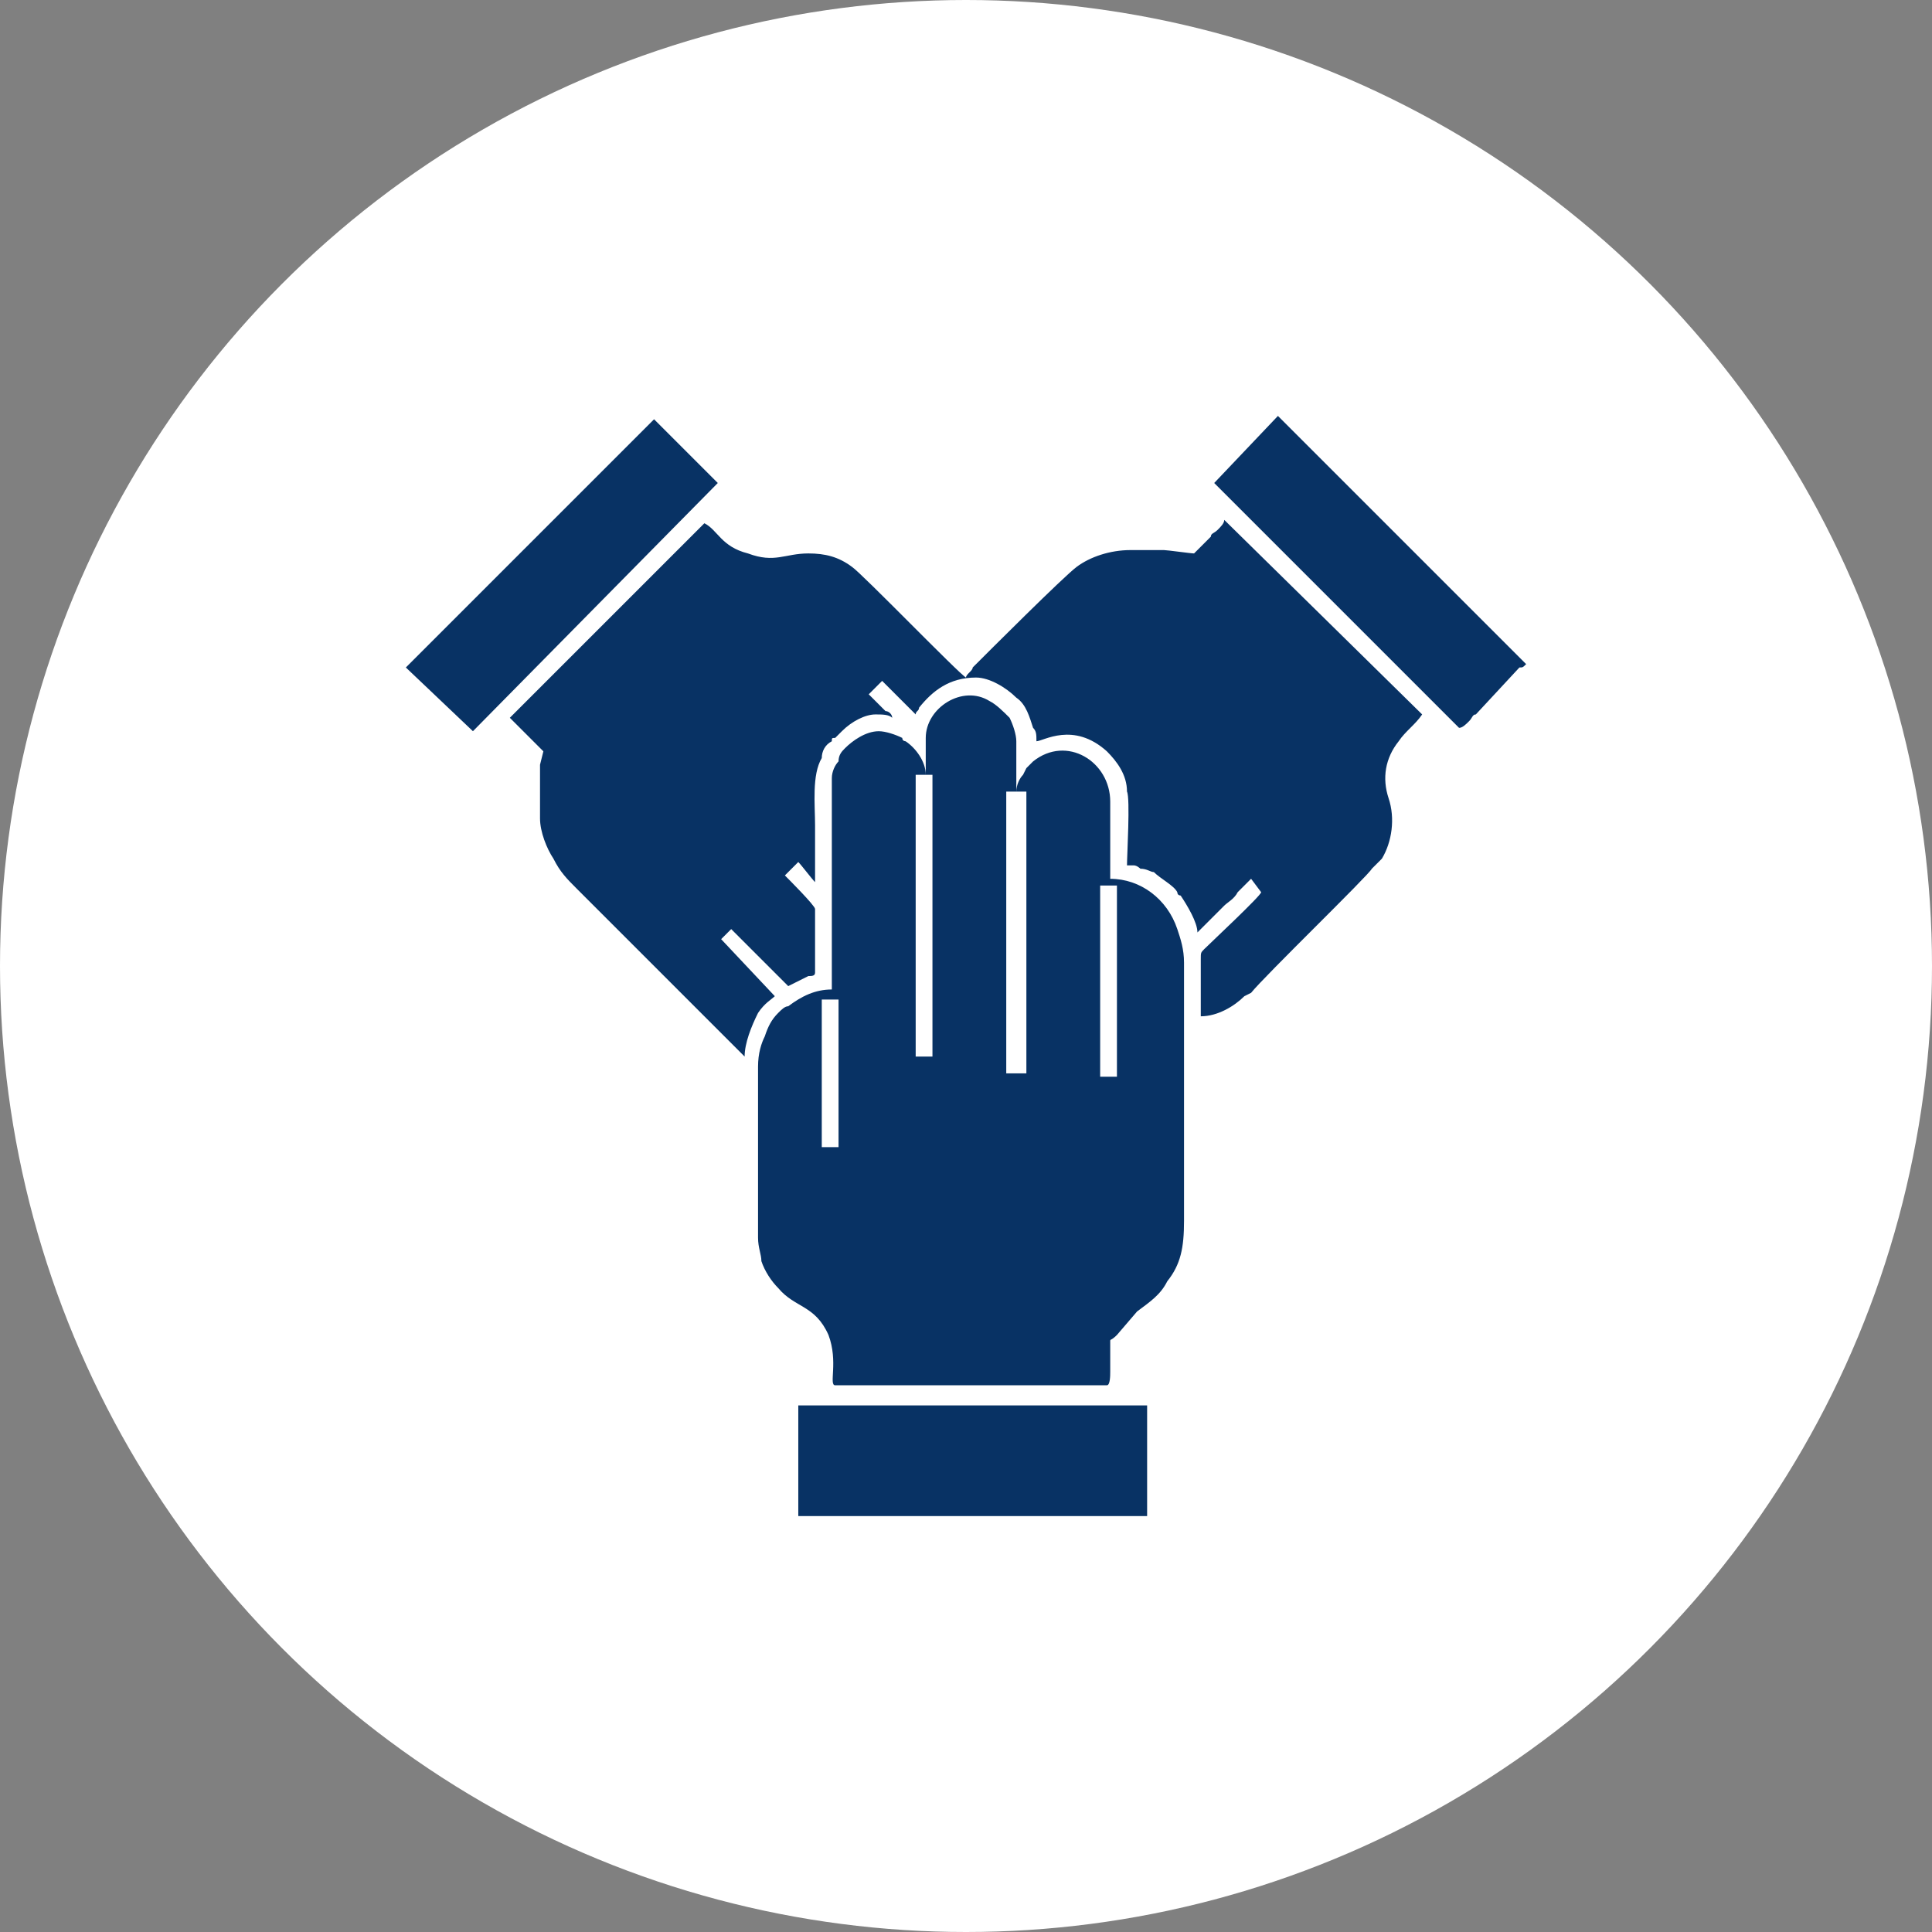 <svg xmlns="http://www.w3.org/2000/svg" xmlns:xlink="http://www.w3.org/1999/xlink" xml:space="preserve" width="91px" height="91px" style="shape-rendering:geometricPrecision; text-rendering:geometricPrecision; image-rendering:optimizeQuality; fill-rule:evenodd; clip-rule:evenodd" viewBox="0 0 5.76 5.76"><rect x="0" y="0" width="5.76" height="5.76" fill="#808080" stroke="none"/> <defs> <style type="text/css"> .fil1 {fill:#083264} .fil0 {fill:white} </style> </defs> <g id="Layer_x0020_1">  <g id="_1718115620144"> <circle class="fil0" cx="2.88" cy="2.88" r="2.88"></circle> <path class="fil1" d="M3.37 1.64c-0.06,0 -0.12,0.02 -0.16,0.05 -0.04,0.03 -0.26,0.25 -0.31,0.3 0,0.01 -0.02,0.02 -0.02,0.03 -0.02,-0.01 -0.31,-0.31 -0.34,-0.33 -0.04,-0.03 -0.08,-0.04 -0.13,-0.04 -0.07,0 -0.1,0.03 -0.18,0 -0.08,-0.02 -0.09,-0.07 -0.13,-0.09l-0.58 0.58c0.01,0.01 0.01,0.01 0.02,0.02 0,0 0,0 0,0 0,0 0,0 0,0 0.01,0.01 0,0 0.01,0.01l0.04 0.04c0,0 0,0 0,0 0,0 0,0 0,0l0.02 0.02c0.01,0.01 0.01,0.01 0.01,0.01l-0.01 0.04c0,0.03 0,0.06 0,0.09 0,0.01 0,0.03 0,0.04l0 0.03c0,0.04 0.02,0.09 0.04,0.12 0.02,0.04 0.04,0.06 0.07,0.09 0.03,0.03 0.49,0.49 0.5,0.5 0,-0.04 0.02,-0.09 0.04,-0.13 0.02,-0.03 0.04,-0.04 0.05,-0.05l-0.16 -0.17 0.03 -0.03 0.17 0.17c0.02,-0.01 0.04,-0.02 0.06,-0.03 0.01,0 0.02,0 0.02,-0.01l0 -0.19c0,-0.01 -0.08,-0.09 -0.09,-0.1l0.04 -0.04c0.01,0.01 0.04,0.05 0.05,0.06 0,-0.06 0,-0.12 0,-0.17 0,-0.06 -0.01,-0.15 0.02,-0.2 0,-0.02 0.01,-0.04 0.03,-0.05 0,-0.01 0,-0.01 0.01,-0.01l0.02 -0.02c0.03,-0.03 0.07,-0.05 0.1,-0.05 0.02,0 0.04,0 0.05,0.01 0,-0.01 -0.01,-0.02 -0.02,-0.02 -0.01,-0.01 -0.04,-0.04 -0.05,-0.05l0.04 -0.04 0.1 0.1c0,-0.01 0.01,-0.01 0.01,-0.02 0.04,-0.05 0.09,-0.09 0.17,-0.09 0.04,0 0.09,0.03 0.12,0.06 0.03,0.02 0.04,0.06 0.05,0.09 0.01,0.01 0.01,0.02 0.01,0.04 0.02,0 0.11,-0.06 0.21,0.03 0.03,0.03 0.06,0.07 0.06,0.12 0.01,0.02 0,0.19 0,0.22 0.01,0 0.02,0 0.02,0 0.01,0 0.02,0.01 0.02,0.01 0.02,0 0.03,0.01 0.04,0.01 0.02,0.02 0.06,0.04 0.07,0.06 0,0.01 0.01,0.01 0.01,0.01 0.02,0.03 0.05,0.08 0.05,0.11 0.01,-0.01 0.07,-0.07 0.08,-0.08 0.01,-0.01 0.03,-0.02 0.04,-0.04 0.01,-0.01 0.03,-0.03 0.04,-0.04l0.03 0.04c0,0.01 -0.15,0.15 -0.17,0.17 -0.01,0.01 -0.01,0.01 -0.01,0.03l0 0.17c0.05,0 0.1,-0.03 0.13,-0.06l0.02 -0.01c0.04,-0.05 0.35,-0.35 0.36,-0.37 0.01,-0.01 0.02,-0.02 0.03,-0.03 0.03,-0.05 0.04,-0.12 0.02,-0.18 -0.02,-0.06 -0.01,-0.12 0.03,-0.17 0.02,-0.03 0.05,-0.05 0.07,-0.08l-0.59 -0.58c0,0.01 -0.01,0.02 -0.02,0.03 -0.01,0.01 -0.02,0.01 -0.02,0.02 -0.01,0.01 -0.05,0.05 -0.05,0.05 -0.01,0 -0.08,-0.01 -0.09,-0.01 -0.02,0 -0.03,0 -0.05,0 -0.01,0 -0.01,0 -0.02,0 -0.01,0 -0.02,0 -0.03,0zm-2.16 0.35l0.2 0.19 0.73 -0.74 -0.19 -0.19 -0.74 0.74zm2.41 -0.55l0.73 0.73c0.01,0 0.02,-0.01 0.03,-0.02 0.01,-0.01 0.01,-0.02 0.02,-0.02l0.13 -0.14c0.01,0 0.01,0 0.02,-0.01l-0.74 -0.74 -0.19 0.2zm-1.24 2.75l0 0.33 1.04 0 0 -0.33 -1.04 0c0,0 0,0 0,0zm0.07 -1.21l0.05 0 0 0.44 -0.05 0 0 -0.44zm0.83 0.23l0 -0.57c0,0 0,0 0,0l0.05 0c0,0 0,0 0,0l0 0.57c0,0 0,0 0,0l-0.05 0c0,0 0,0 0,0zm-0.52 -1.01l0 0.11 0.02 0 0 0.84 -0.05 0 0 -0.84 0.03 0c0,-0.04 -0.03,-0.08 -0.06,-0.1 0,0 -0.01,0 -0.01,-0.01 -0.02,-0.01 -0.05,-0.02 -0.07,-0.02 -0.04,0 -0.08,0.03 -0.1,0.05 -0.01,0.01 -0.02,0.02 -0.02,0.04 -0.01,0.01 -0.02,0.03 -0.02,0.05l0 0.63c-0.05,0 -0.09,0.02 -0.13,0.05 -0.01,0 -0.02,0.01 -0.03,0.02 -0.02,0.02 -0.03,0.04 -0.04,0.07 -0.01,0.02 -0.02,0.05 -0.02,0.09l0 0.51c0,0.03 0.01,0.05 0.01,0.07 0.01,0.03 0.03,0.06 0.05,0.08 0.05,0.06 0.11,0.05 0.15,0.14 0.03,0.08 0,0.15 0.02,0.15l0.81 0c0.01,0 0.01,-0.03 0.01,-0.04l0 -0.09c0,-0.01 0,0 0.02,-0.02l0.06 -0.07c0.04,-0.03 0.07,-0.05 0.09,-0.09 0.04,-0.05 0.05,-0.1 0.05,-0.18l0 -0.77c0,-0.04 -0.01,-0.07 -0.02,-0.1 -0.03,-0.09 -0.11,-0.15 -0.2,-0.15l0 -0.23c0,-0.12 -0.13,-0.2 -0.23,-0.12 0,0 -0.01,0.01 -0.02,0.02l-0.01 0.02c-0.01,0.01 -0.02,0.03 -0.02,0.05l0.03 0 0 0.84 -0.06 0 0 -0.84 0.03 0 0 -0.15c0,-0.02 -0.01,-0.05 -0.02,-0.07 -0.02,-0.02 -0.04,-0.04 -0.06,-0.05 -0.08,-0.05 -0.19,0.02 -0.19,0.11z"></path> </g> </g> </svg>